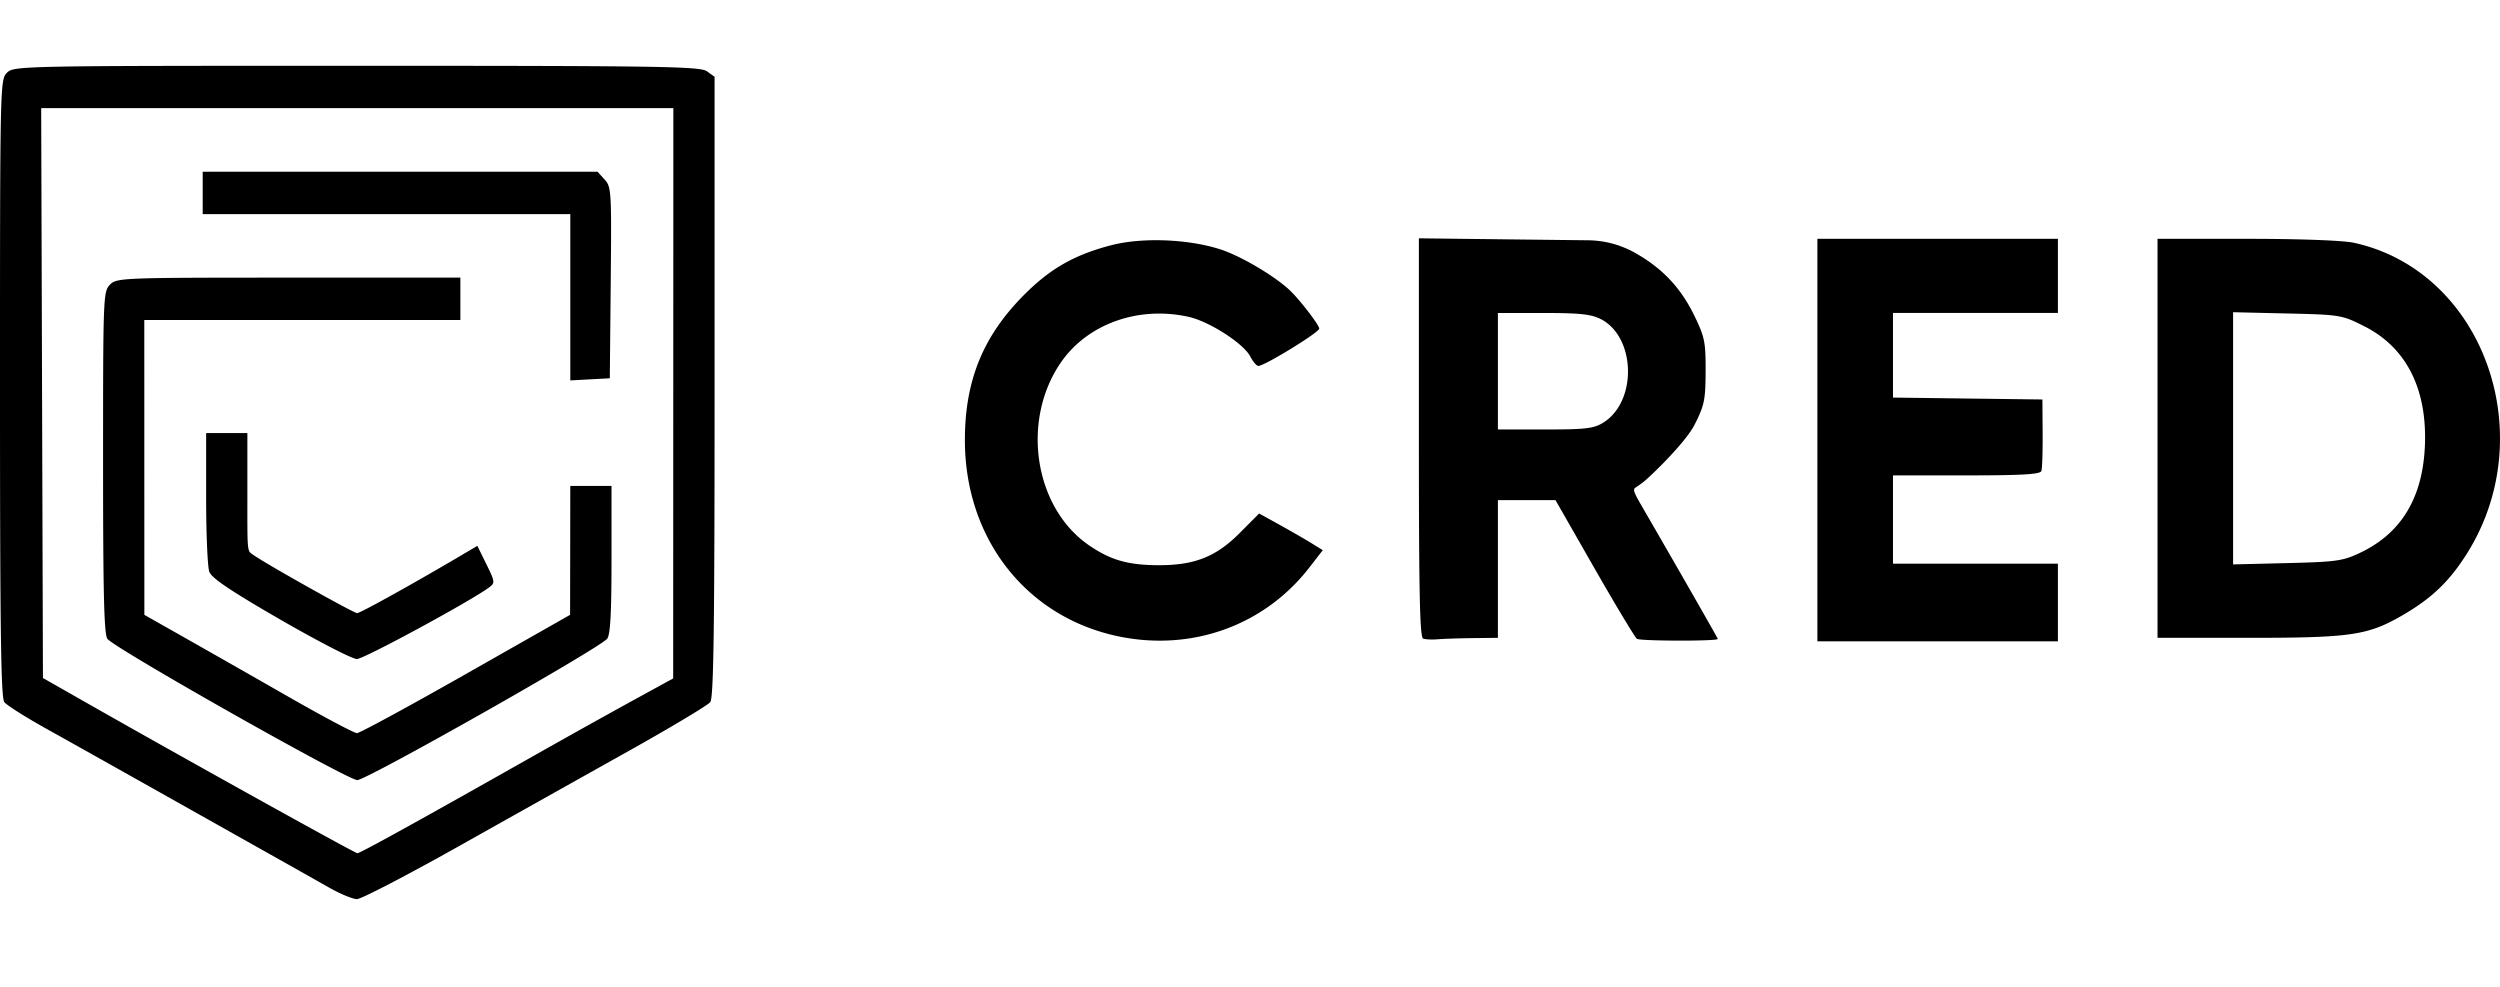 <svg width="114" height="45" fill="none" xmlns="http://www.w3.org/2000/svg">
  <path fill-rule="evenodd" clip-rule="evenodd" d="M.313 3.322C.005 3.639 0 3.859 0 17.702c0 11.003.043 14.114.196 14.314.107.14.971.687 1.919 1.215.948.527 3.627 2.03 5.953 3.338l5.091 2.862c.474.266 1.292.728 1.817 1.026.525.299 1.11.543 1.301.543.19 0 2.263-1.076 4.607-2.391 2.343-1.316 5.846-3.28 7.785-4.364 1.939-1.085 3.613-2.088 3.72-2.229.154-.2.196-3.325.196-14.385V3.501l-.348-.25C31.927 3.028 30.152 3 16.257 3 .836 3 .623 3.004.314 3.322zm30.388 14.612l-.004 13.002-1.837 1.006a472.02 472.02 0 00-4.5 2.51c-5.212 2.948-7.94 4.455-8.062 4.455-.113 0-7.912-4.331-12.46-6.92l-1.88-1.07-.04-12.993-.04-12.992h28.827l-.004 13.002zM9.243 8.797v.966h16.763v7.584l.9-.049.901-.048.042-4.355c.04-4.201.03-4.367-.28-4.71l-.322-.354H9.243v.966zm41.412 2.389c-1.715.45-2.821 1.094-4.053 2.358-1.802 1.848-2.603 3.856-2.603 6.524 0 4.517 2.822 8.102 7.053 8.96 3.331.677 6.618-.52 8.657-3.153l.61-.787-.512-.316c-.28-.174-.934-.55-1.451-.837l-.94-.52-.876.881c-1.092 1.099-2.074 1.486-3.745 1.477-1.368-.008-2.155-.235-3.134-.906-2.478-1.697-3.106-5.623-1.324-8.282 1.203-1.796 3.54-2.65 5.853-2.14.946.207 2.514 1.214 2.822 1.81.122.238.289.431.37.431.28 0 2.774-1.53 2.775-1.701 0-.174-.967-1.419-1.408-1.81-.759-.675-2.23-1.528-3.122-1.812-1.483-.47-3.572-.545-4.972-.177zm14.046 8.773c0 7.128.042 9.107.196 9.162.107.039.407.052.665.03.259-.022.981-.046 1.606-.053l1.136-.013v-6.28h2.626l1.773 3.1c.976 1.704 1.848 3.155 1.938 3.224.141.107 3.69.114 3.69.007 0-.035-1.35-2.396-3.196-5.592-.56-.97-.72-1.202-.565-1.303a6.93 6.93 0 00.34-.239c.276-.205 1.94-1.795 2.368-2.645.444-.882.493-1.124.498-2.432.005-1.318-.041-1.55-.497-2.496-.63-1.306-1.475-2.203-2.741-2.91a4.45 4.45 0 00-2.114-.562l-3.298-.038-4.425-.052v9.092zm18.172.109v9.178H93.84v-3.543h-7.52v-4.025h3.351c2.542 0 3.367-.049 3.417-.201.037-.11.062-.89.056-1.731l-.01-1.53-3.407-.043-3.407-.044v-3.858h7.52V10.89H82.873v9.178zm15.51-.08v9.097h4.168c4.623 0 5.408-.113 6.955-1.001 1.327-.762 2.129-1.513 2.918-2.734 3.522-5.446.842-12.98-5.08-14.278-.496-.109-2.467-.182-4.896-.182h-4.065v9.097zm-93.37-7.005c-.305.313-.313.537-.313 8.1 0 5.974.045 7.841.196 8.046.315.429 10.962 6.448 11.397 6.443.432-.005 11.084-6.032 11.397-6.449.142-.19.195-1.177.195-3.611V22.16h-1.88l-.004 2.939-.005 2.938-4.75 2.697c-2.611 1.484-4.848 2.697-4.97 2.697-.122 0-1.525-.745-3.118-1.656a1544.71 1544.71 0 00-4.736-2.697l-1.839-1.04-.002-6.723-.001-6.723h14.413V12.66H13.16c-7.625 0-7.842.009-8.147.322zm67.988 1.57c1.591.82 1.662 3.745.114 4.715-.435.273-.795.316-2.657.316h-2.154v-5.312h2.076c1.663 0 2.184.057 2.621.282zm34.822.33c1.918.972 2.873 2.879 2.75 5.491-.111 2.342-1.082 3.939-2.934 4.824-.801.383-1.083.423-3.342.479l-2.468.06v-11.5l2.471.057c2.429.057 2.489.067 3.523.59zM9.4 22.715c0 1.633.065 3.145.145 3.36.106.288.98.875 3.25 2.185 1.708.985 3.273 1.792 3.478 1.792.317 0 5.223-2.659 6.043-3.275.262-.197.255-.254-.136-1.047l-.413-.839-.662.391c-2.209 1.306-4.678 2.677-4.821 2.677-.153 0-4.125-2.226-4.71-2.64-.318-.225-.294.018-.294-2.996v-2.576H9.4v2.968z" fill="#000"/>
</svg>
